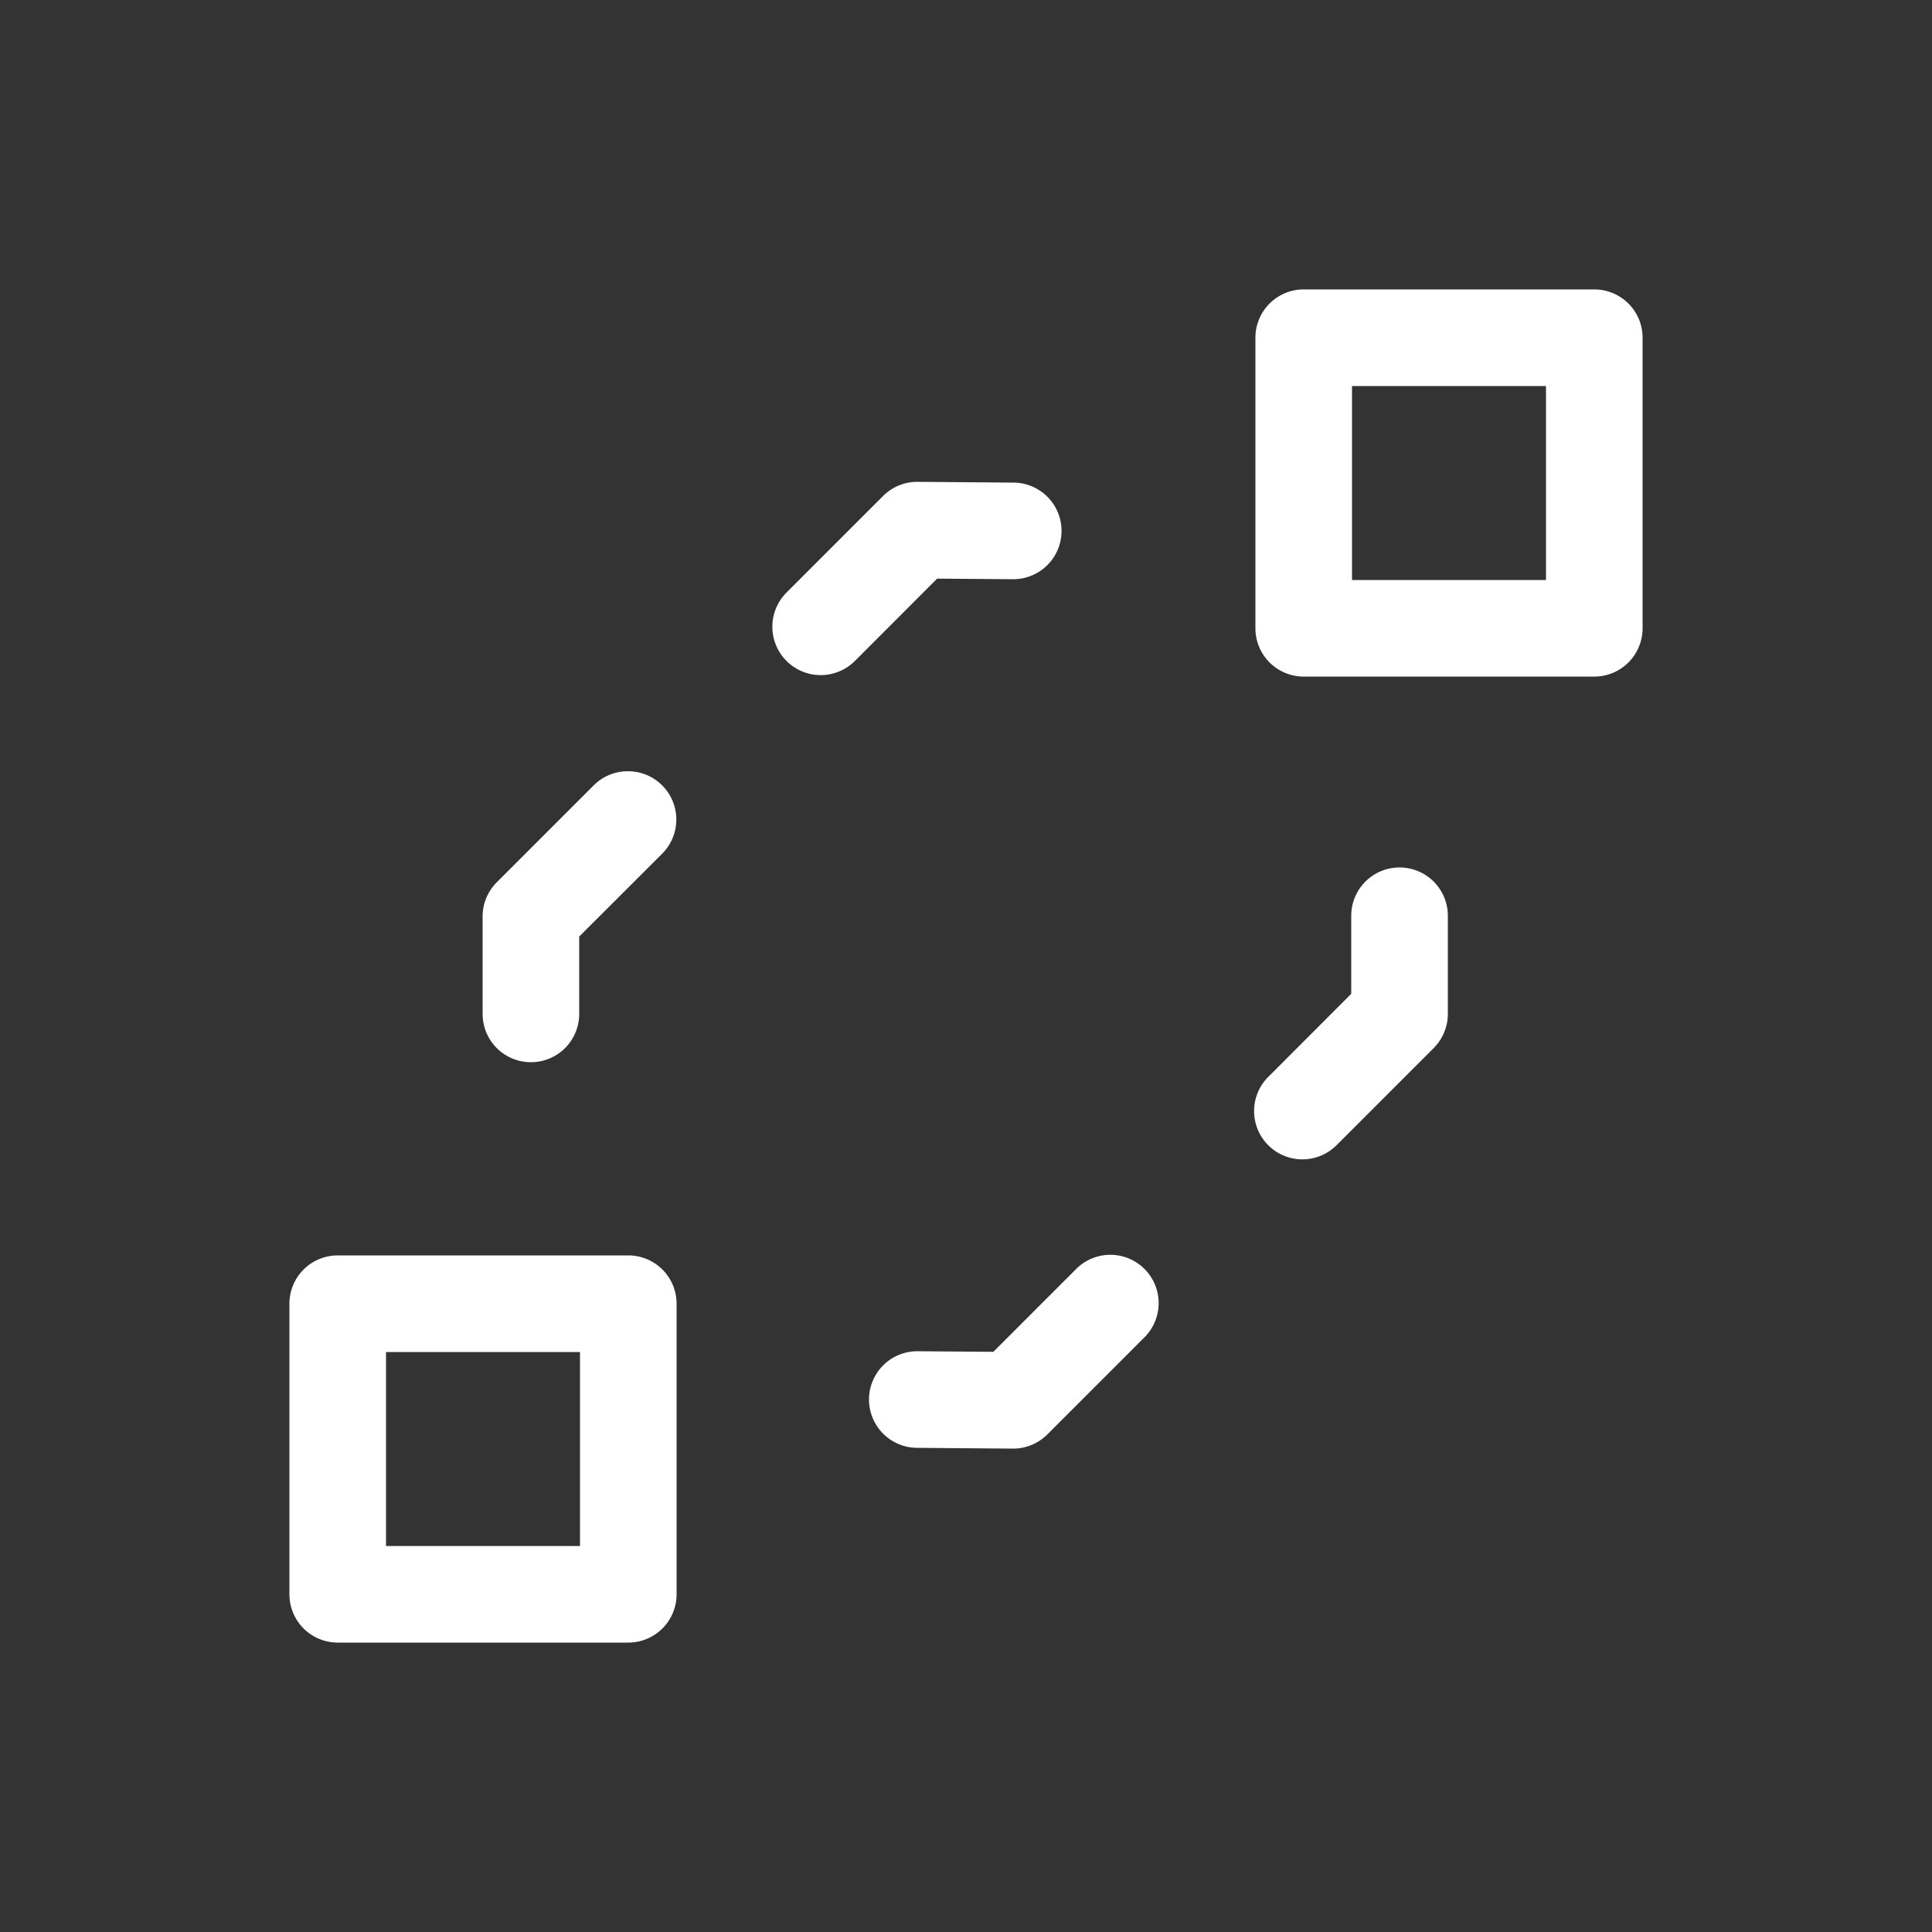 <svg xmlns="http://www.w3.org/2000/svg" viewBox="0 0 20 20" xml:space="preserve">
    <rect x="0" y="0" width="20" height="20" fill="#333333" stroke="none"/>
    <g fill="#ffffff">
        <path d="M415.5 452.008a.5.5 0 0 0-.5.5v3.008a.5.5 0 0 0 .5.5h3.008a.5.5 0 0 0 .5-.5v-3.008a.5.5 0 0 0-.5-.5H415.5zm.5 1h2.008v2.008H416zm-10.5 9a.5.5 0 0 0-.5.5v3.008a.5.5 0 0 0 .5.5h3.008a.5.5 0 0 0 .5-.5v-3.008a.5.5 0 0 0-.5-.5H405.5zm.5 1h2.008v2.008H406z" fill="#ffffff" transform="translate(-402.004 -449.012)"/>
        <path d="M411.504 454a.5.5 0 0 0-.358.146l-1 1a.5.5 0 1 0 .708.708l.851-.852.785.006a.5.5 0 1 0 .006-1zm-3.014 2.996a.5.5 0 0 0-.344.15l-1 1a.5.5 0 0 0-.146.354v1.008a.5.5 0 1 0 1 0v-.801l.854-.853a.5.5 0 0 0-.364-.858zm7.994.996a.5.5 0 0 0-.492.508v.8l-.853.854a.5.5 0 1 0 .707.707l1-1a.5.5 0 0 0 .146-.353V458.5a.5.5 0 0 0-.508-.508zm-3.002 4.01a.5.5 0 0 0-.343.152l-.852.852-.783-.006a.5.5 0 1 0-.008 1l.992.008a.5.5 0 0 0 .358-.147l1-1a.5.5 0 0 0-.364-.859z" fill="#ffffff" transform="translate(-402.004 -449.012)"/>
    </g>
</svg>
